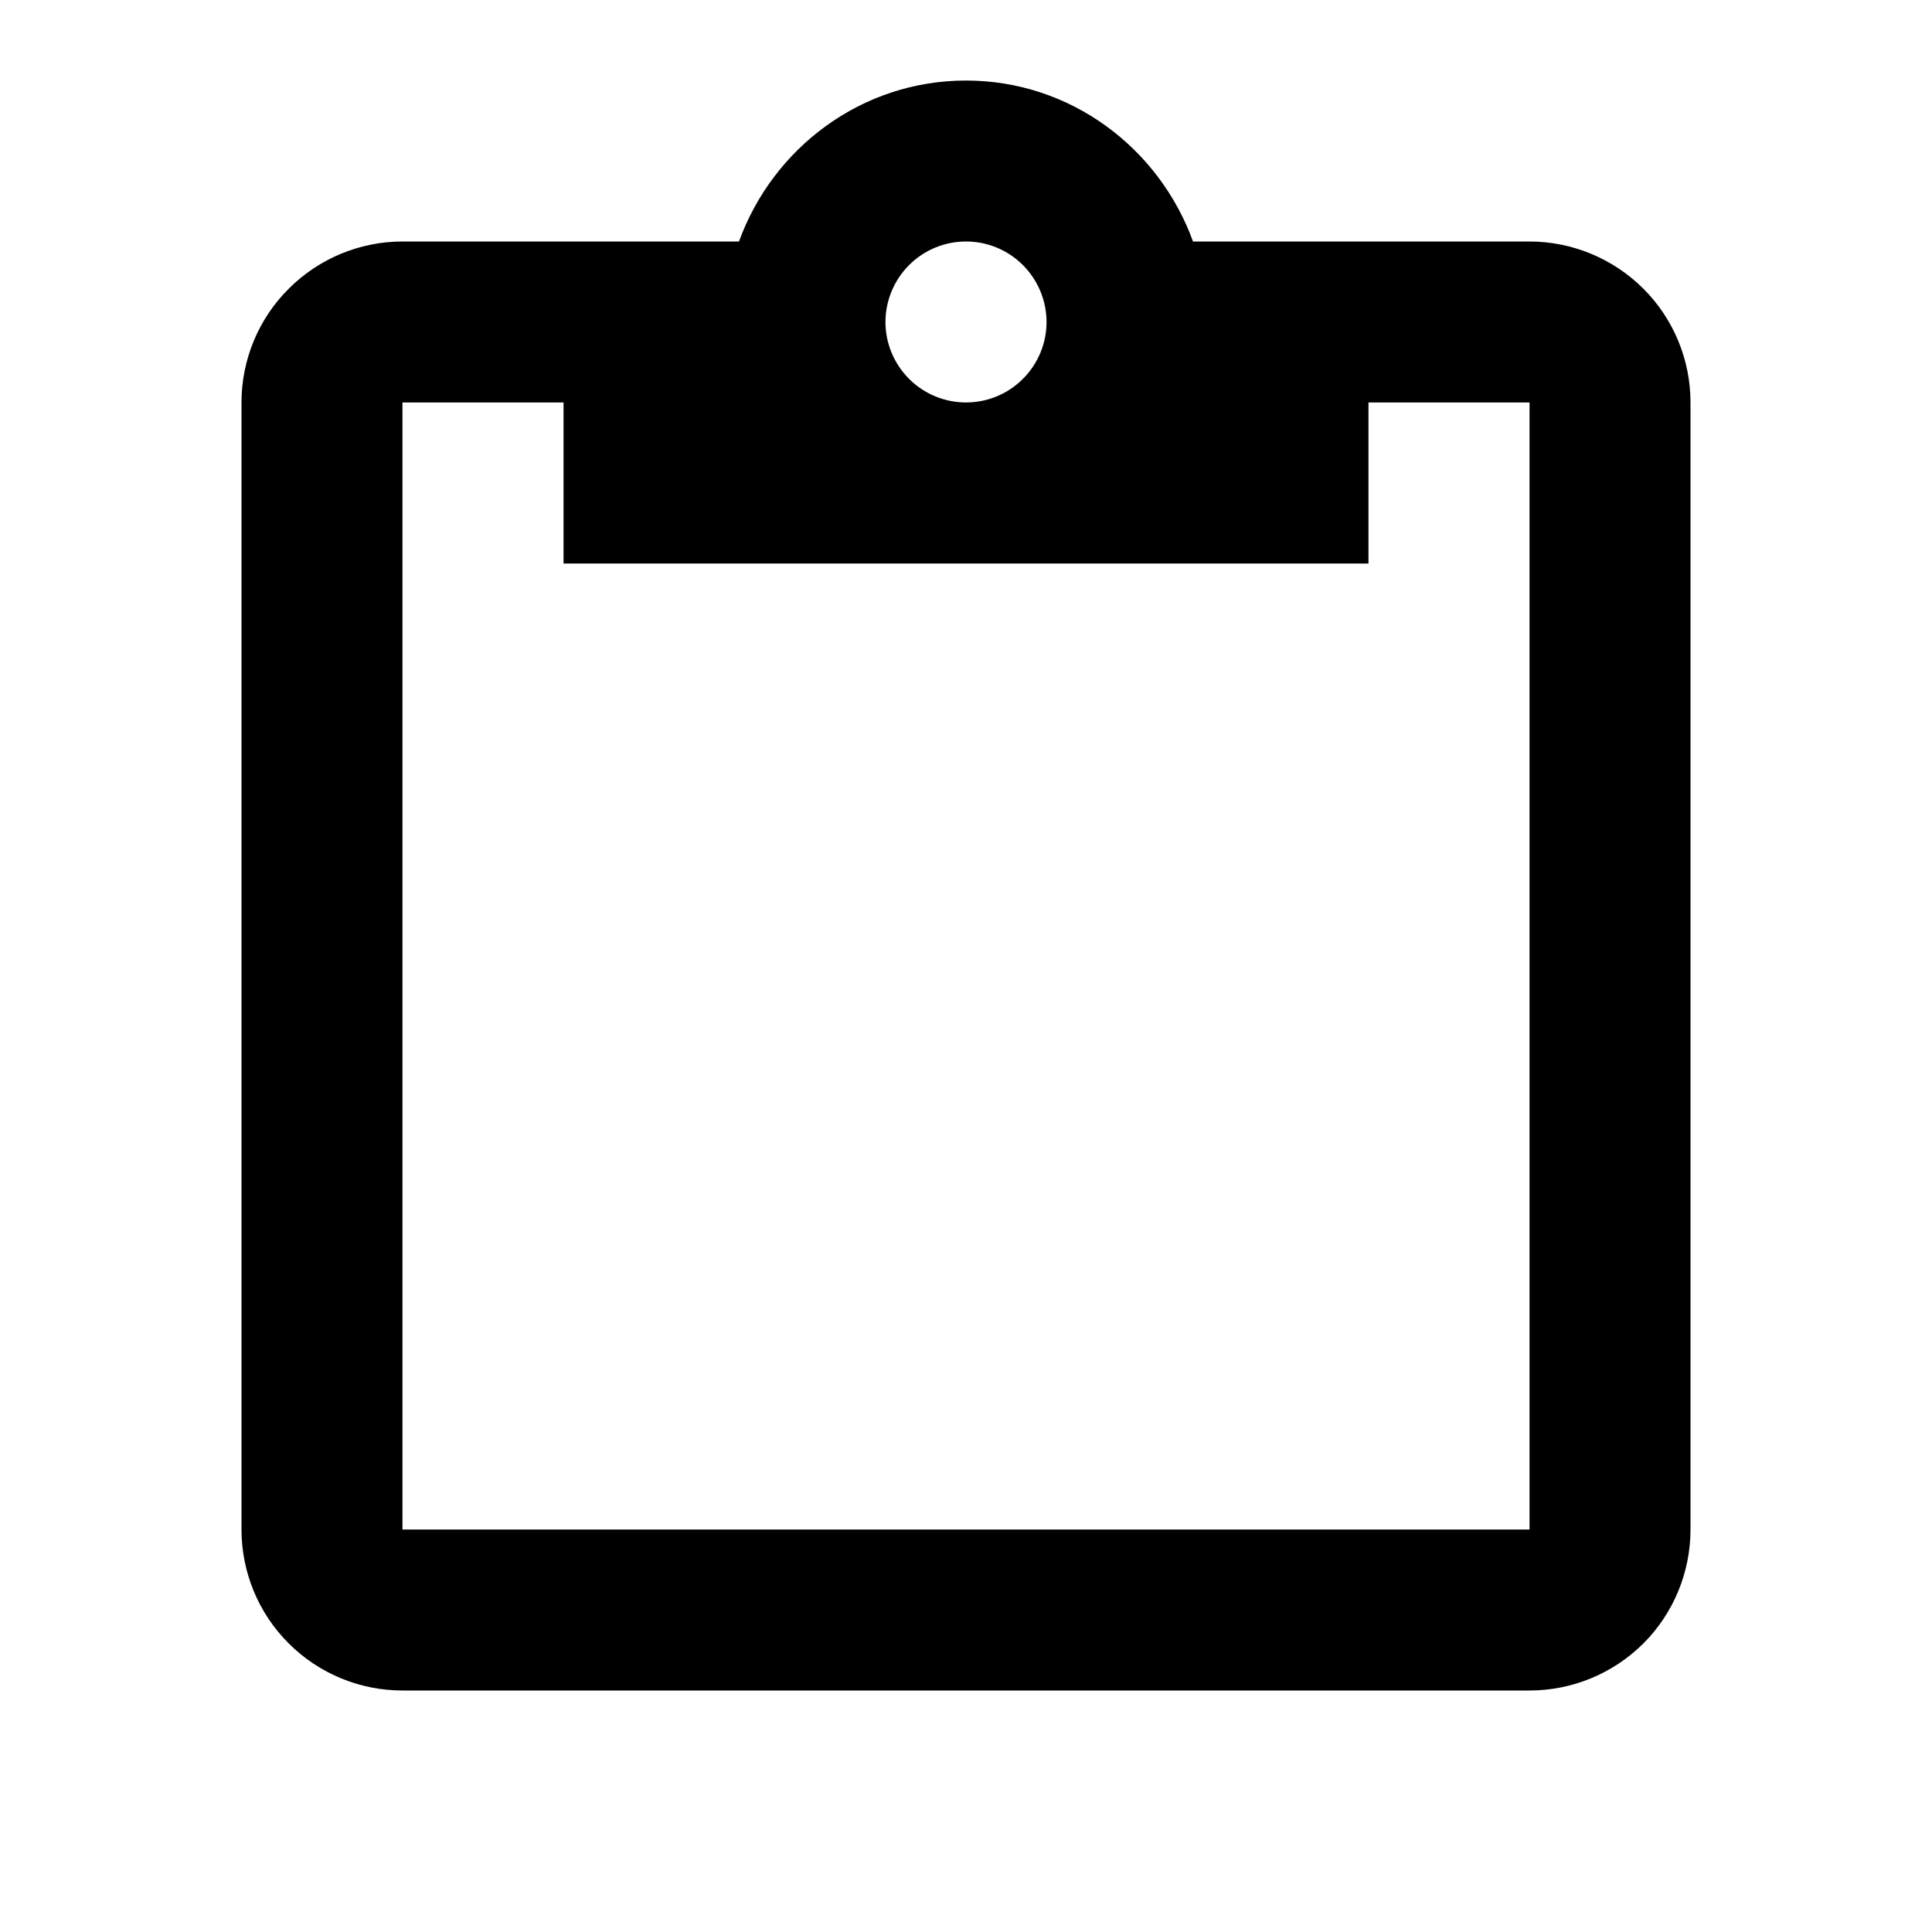 <svg width="16" height="16" viewBox="0 0 16 16" fill="none" xmlns="http://www.w3.org/2000/svg">
<g id="Plano">
<path id="Vector" d="M12.667 2H9.88C9.6 1.227 8.867 0.667 8 0.667C7.133 0.667 6.4 1.227 6.12 2H3.333C2.98 2 2.641 2.141 2.391 2.391C2.14 2.641 2 2.98 2 3.333V12.667C2 13.02 2.14 13.36 2.391 13.61C2.641 13.86 2.98 14 3.333 14H12.667C13.02 14 13.359 13.86 13.61 13.61C13.86 13.36 14 13.02 14 12.667V3.333C14 2.98 13.86 2.641 13.61 2.391C13.359 2.141 13.02 2 12.667 2ZM8 2C8.177 2 8.346 2.07 8.471 2.195C8.596 2.32 8.667 2.49 8.667 2.667C8.667 2.844 8.596 3.013 8.471 3.138C8.346 3.263 8.177 3.333 8 3.333C7.823 3.333 7.654 3.263 7.529 3.138C7.404 3.013 7.333 2.844 7.333 2.667C7.333 2.49 7.404 2.32 7.529 2.195C7.654 2.07 7.823 2 8 2ZM4.667 4.667H11.333V3.333H12.667V12.667H3.333V3.333H4.667V4.667Z" fill="currentColor"/>
</g>
</svg>
